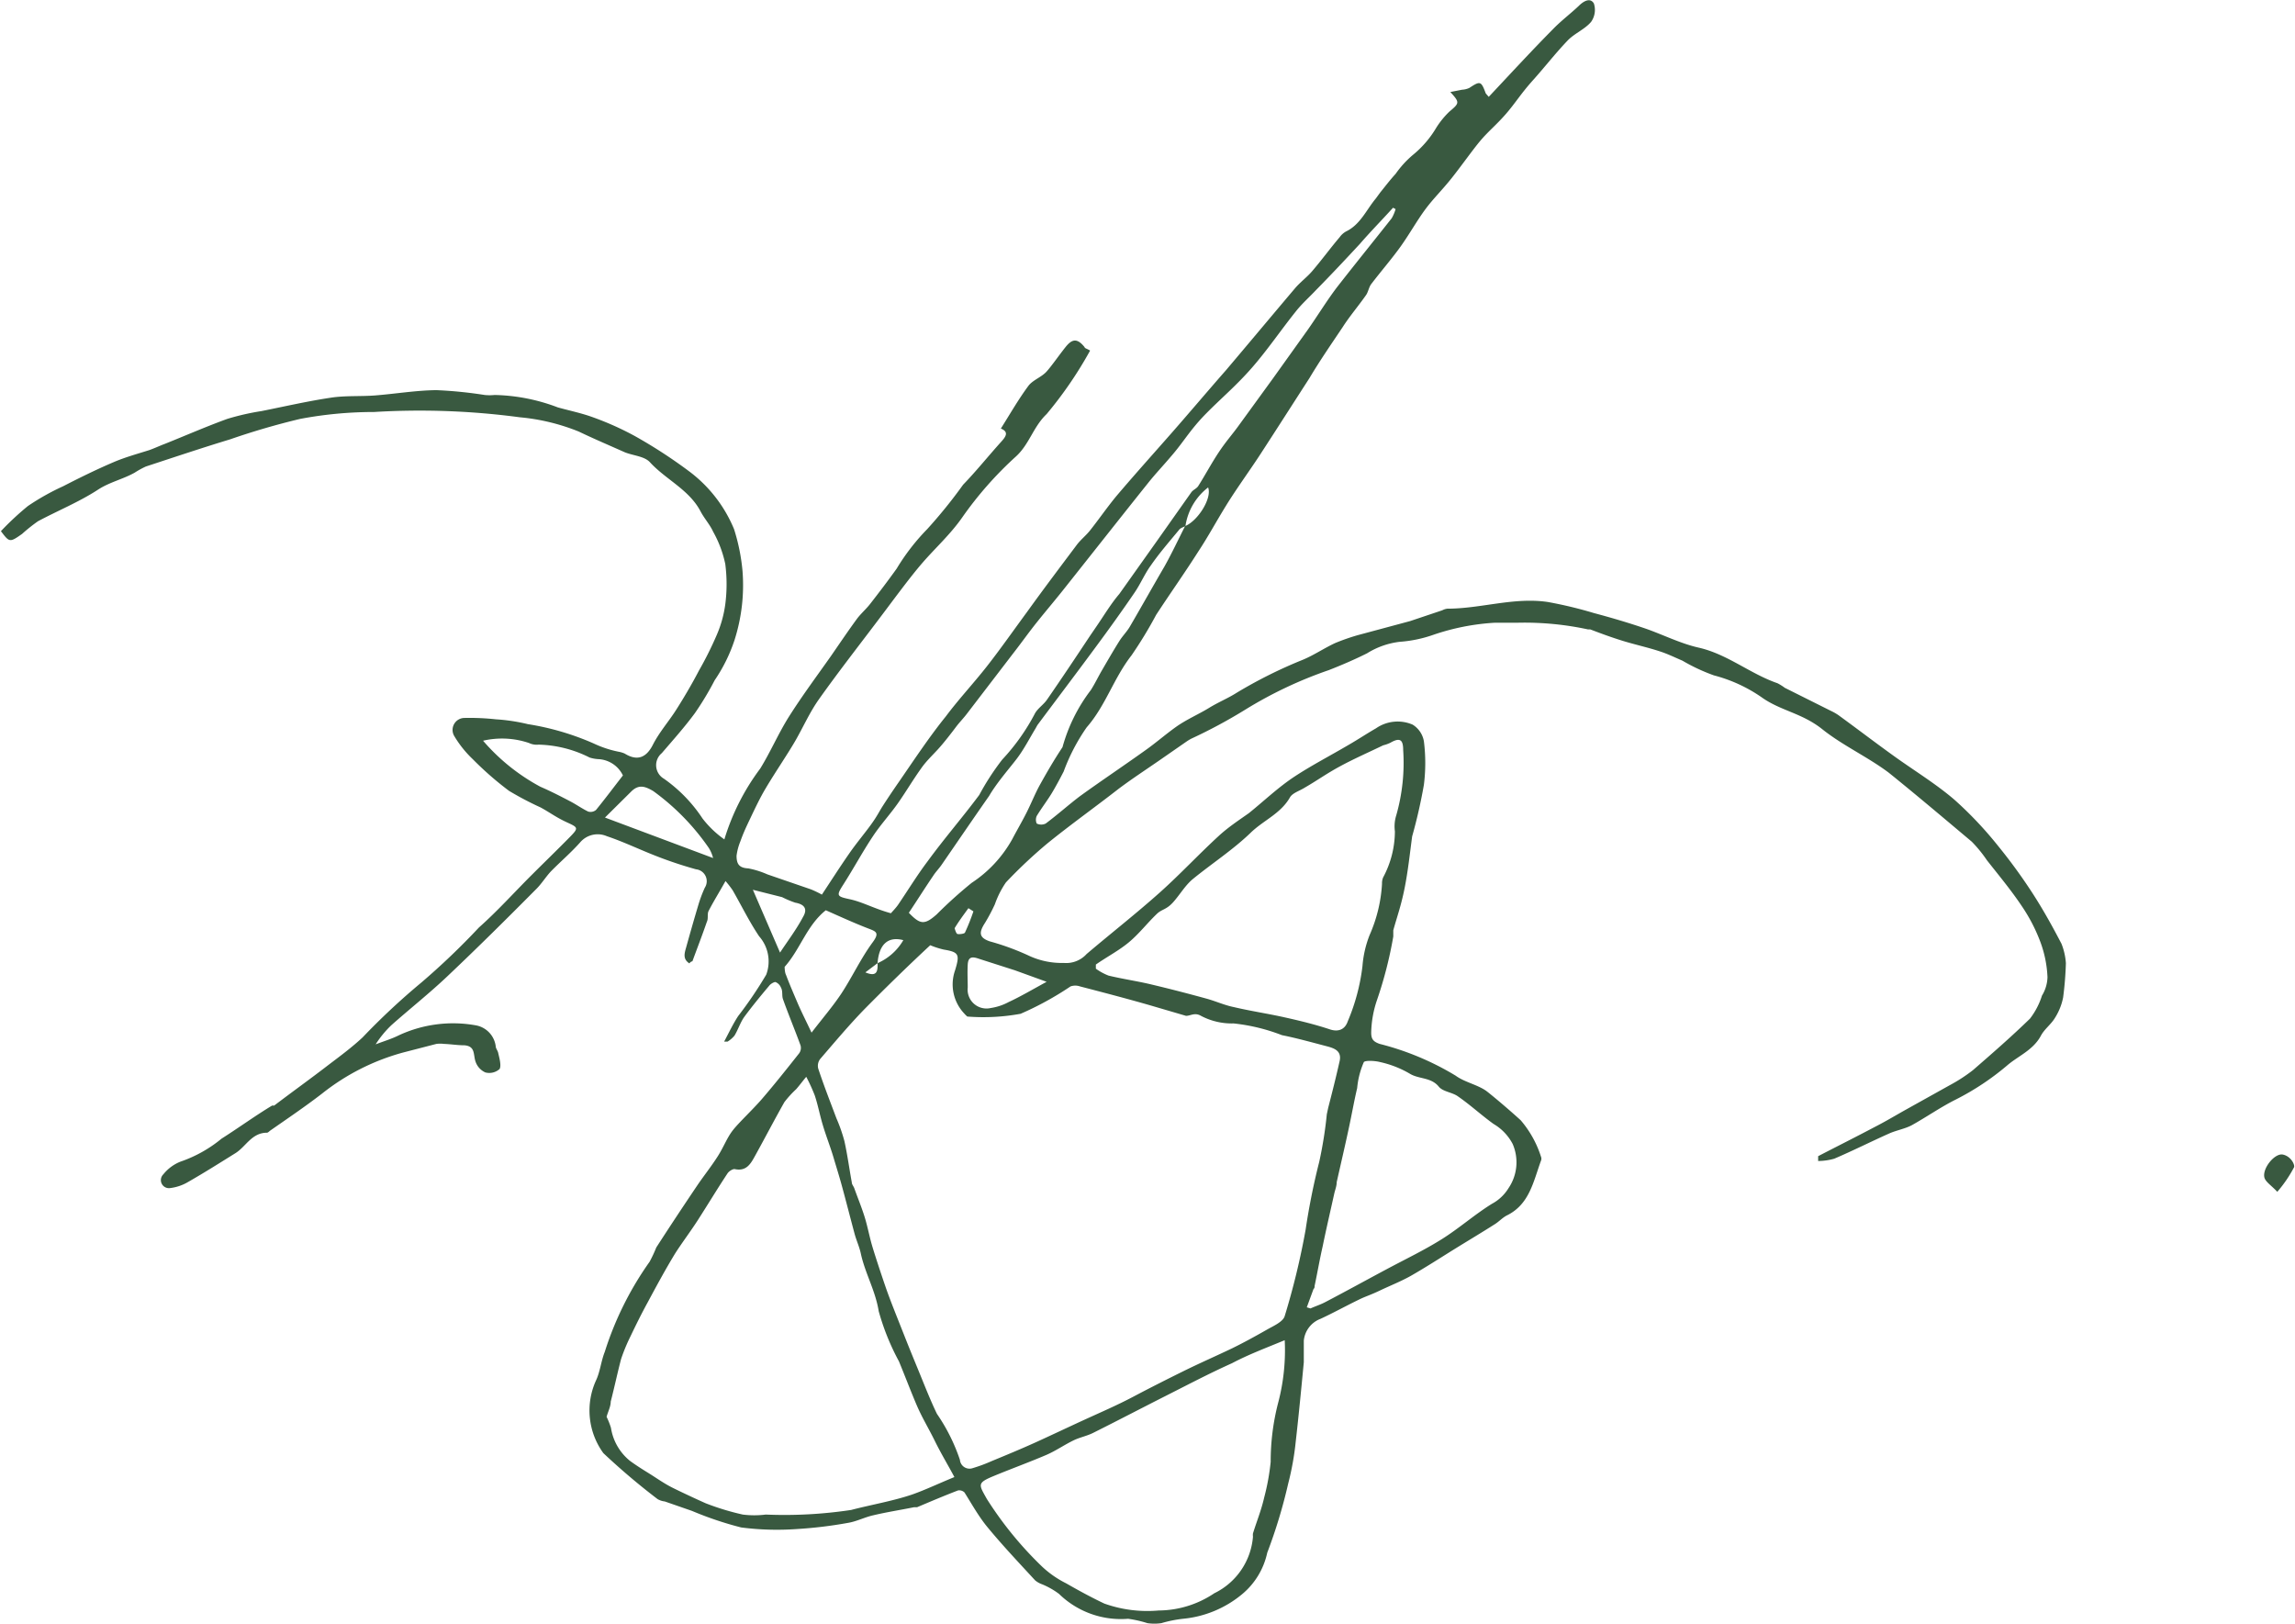<svg
  id="Layer_1"
  data-name="Layer 1"
  xmlns="http://www.w3.org/2000/svg"
  viewBox="0 0 99.77 70.58"
>
  <path
    fill="#395940"
    d="M31.48,45.28c.2-.37.38-.76.61-1.11a17.79,17.79,0,0,0,1.22-1.8A1.65,1.65,0,0,0,33,40.7c-.43-.64-.77-1.34-1.15-2a4.4,4.4,0,0,0-.31-.4c-.28.5-.53.9-.74,1.31-.06.13,0,.32-.07.46-.2.58-.42,1.15-.63,1.72,0,0-.07,0-.13.09-.3-.19-.21-.45-.14-.7.17-.61.34-1.21.52-1.81a5.64,5.64,0,0,1,.29-.78.52.52,0,0,0-.38-.8,17.74,17.74,0,0,1-1.74-.58c-.72-.28-1.42-.62-2.14-.86a1,1,0,0,0-1.16.27c-.4.45-.86.84-1.28,1.27-.23.25-.41.55-.65.78-1.26,1.27-2.53,2.53-3.83,3.76-.79.75-1.64,1.42-2.45,2.14a4.44,4.44,0,0,0-.68.83c.33-.13.68-.23,1-.39a5.59,5.59,0,0,1,3.34-.44,1.06,1.06,0,0,1,.88.91c0,.1.09.19.11.3s.15.52.06.69a.67.67,0,0,1-.62.15.79.79,0,0,1-.43-.48c-.1-.3,0-.66-.48-.7-.3,0-.59-.05-.89-.06a1.26,1.26,0,0,0-.33,0l-1.43.37A9.78,9.78,0,0,0,14,47.54c-.74.57-1.51,1.09-2.27,1.62,0,0-.08.08-.12.08-.66,0-.91.59-1.36.88-.69.43-1.37.86-2.07,1.26a2,2,0,0,1-.81.27.35.35,0,0,1-.27-.6,1.82,1.82,0,0,1,.74-.55,5.72,5.72,0,0,0,1.79-1c.74-.47,1.47-1,2.2-1.44,0,0,.06,0,.09,0,.79-.6,1.6-1.18,2.39-1.79.49-.37,1-.75,1.45-1.17a30.31,30.31,0,0,1,2.56-2.39,31.44,31.44,0,0,0,2.5-2.39c.8-.71,1.51-1.5,2.27-2.26.56-.56,1.14-1.12,1.7-1.69.37-.38.34-.4-.14-.62s-.76-.44-1.15-.65a13.73,13.73,0,0,1-1.37-.72A14.08,14.08,0,0,1,20.55,33a4.68,4.68,0,0,1-.8-1,.52.52,0,0,1,.44-.79,10.47,10.47,0,0,1,1.37.06,8,8,0,0,1,1.39.21,11.58,11.58,0,0,1,2.86.84,4.65,4.65,0,0,0,1.09.36,1.12,1.12,0,0,1,.26.08c.55.34.94.17,1.22-.38s.68-1,1-1.5.7-1.14,1-1.72a15.13,15.13,0,0,0,.78-1.56,5.05,5.05,0,0,0,.37-1.33,6.83,6.83,0,0,0,0-1.75A4.92,4.92,0,0,0,31,23.11c-.14-.31-.39-.58-.55-.89-.5-.94-1.5-1.37-2.19-2.12-.24-.27-.73-.29-1.1-.44-.65-.29-1.31-.57-2-.9a9,9,0,0,0-2.56-.62,32.82,32.82,0,0,0-6.34-.23,17.28,17.28,0,0,0-3.21.3A31.72,31.72,0,0,0,10,19.1c-1.22.37-2.44.78-3.66,1.18a4,4,0,0,0-.49.27c-.52.29-1.1.41-1.61.75-.82.53-1.73.9-2.59,1.36a7.23,7.23,0,0,0-.69.55c-.54.38-.55.37-.92-.12A12.51,12.51,0,0,1,1.21,22a10.38,10.38,0,0,1,1.53-.86c.72-.37,1.45-.73,2.2-1.05.49-.21,1-.35,1.54-.52.23-.08.46-.19.7-.28.9-.36,1.79-.75,2.7-1.08a10.72,10.72,0,0,1,1.49-.34c1-.2,2-.43,3-.58.64-.1,1.29-.05,1.94-.1.89-.07,1.77-.22,2.66-.23a18.67,18.67,0,0,1,2.1.21,2.08,2.08,0,0,0,.43,0,8.15,8.15,0,0,1,2.75.54c.5.14,1,.24,1.5.42a12.92,12.92,0,0,1,1.82.81A21.33,21.33,0,0,1,30,20.52,6,6,0,0,1,31.91,23a8.49,8.49,0,0,1,.37,1.83,7.85,7.85,0,0,1-.35,3,7,7,0,0,1-.86,1.74A13.17,13.17,0,0,1,30.21,31c-.45.61-.95,1.17-1.44,1.74a.68.68,0,0,0,.09,1.11,6.44,6.44,0,0,1,1.68,1.73,4.38,4.38,0,0,0,.95.91,9.93,9.93,0,0,1,1.56-3.08c.45-.73.79-1.53,1.25-2.26.57-.9,1.21-1.76,1.83-2.64.38-.55.75-1.1,1.14-1.63.17-.22.39-.41.56-.63.39-.5.77-1,1.15-1.53A9.36,9.36,0,0,1,40.31,23a21.59,21.59,0,0,0,1.56-1.93c.57-.59,1.09-1.24,1.64-1.85.21-.23.37-.44,0-.59.41-.65.77-1.28,1.2-1.86.19-.25.56-.37.78-.61s.55-.72.83-1.07.5-.41.83,0c0,.05.11.07.24.15A17.26,17.26,0,0,1,45.5,18c-.58.55-.75,1.31-1.33,1.84a15.8,15.8,0,0,0-2.33,2.64c-.52.75-1.18,1.34-1.75,2s-1.28,1.64-1.91,2.47c-.86,1.14-1.75,2.28-2.58,3.45-.39.55-.67,1.18-1,1.76s-.9,1.41-1.32,2.12c-.25.42-.46.87-.67,1.31s-.3.64-.43,1a2.49,2.49,0,0,0-.16.61c0,.37.12.53.51.55a3.79,3.79,0,0,1,.83.26l1.89.65a4.61,4.61,0,0,1,.48.23c.39-.59.78-1.2,1.19-1.79.29-.42.62-.81.92-1.22s.36-.57.54-.85.44-.67.67-1c.69-1,1.35-2,2.07-2.89.56-.75,1.2-1.43,1.78-2.17s1.17-1.58,1.75-2.37c.72-1,1.43-1.94,2.15-2.9.17-.23.39-.4.57-.62.39-.49.74-1,1.15-1.5.78-.92,1.58-1.81,2.38-2.72S52.5,17,53.3,16.09c1-1.18,2-2.38,3-3.56.23-.27.52-.48.75-.75.41-.48.79-1,1.19-1.47a.83.83,0,0,1,.28-.25c.62-.3.88-.94,1.29-1.43L60,8.37c.22-.27.43-.55.67-.81a4.31,4.31,0,0,1,.77-.84,4.43,4.43,0,0,0,1-1.17A3.76,3.76,0,0,1,63,4.86c.45-.38.47-.4.05-.86l.51-.1a.84.84,0,0,0,.32-.08c.47-.31.51-.3.71.24,0,0,.06.07.13.15.94-1,1.86-2,2.8-2.95.35-.36.75-.66,1.11-1,.21-.21.5-.38.66-.11a.9.9,0,0,1-.12.8c-.27.32-.7.49-1,.79-.54.56-1,1.16-1.53,1.75s-.77,1-1.18,1.47-.75.74-1.09,1.14-.83,1.1-1.26,1.64-.79.88-1.14,1.35-.7,1.09-1.07,1.61-.87,1.1-1.29,1.65c-.11.15-.13.36-.24.5-.33.47-.7.9-1,1.37-.49.73-1,1.47-1.44,2.21-.73,1.13-1.45,2.26-2.18,3.38-.48.73-1,1.44-1.45,2.17s-.78,1.35-1.21,2c-.59.93-1.23,1.83-1.83,2.75a18.32,18.32,0,0,1-1.07,1.76c-.78,1-1.12,2.18-1.95,3.13a8.43,8.43,0,0,0-1,1.92c-.16.31-.33.63-.51.93s-.46.67-.66,1a.4.4,0,0,0,0,.33.44.44,0,0,0,.39,0c.51-.38,1-.82,1.49-1.19.94-.68,1.9-1.32,2.85-2,.44-.31.85-.67,1.31-1s1-.56,1.44-.83.83-.42,1.22-.67a20.2,20.2,0,0,1,2.87-1.43c.48-.2.92-.5,1.39-.72a9.12,9.12,0,0,1,1-.35L61.3,27l1.4-.47a.63.63,0,0,1,.22-.07c1.46,0,2.9-.51,4.37-.29a18.11,18.11,0,0,1,2,.48c.75.2,1.5.42,2.23.67s1.52.65,2.31.83c1.26.28,2.25,1.14,3.44,1.55a2.14,2.14,0,0,1,.32.2l2,1a2.43,2.43,0,0,1,.32.18c.84.61,1.66,1.24,2.5,1.84s1.77,1.17,2.56,1.85a16.44,16.44,0,0,1,1.89,2,23.57,23.57,0,0,1,1.5,2.06c.46.71.87,1.45,1.26,2.2a2.82,2.82,0,0,1,.19.84,14.76,14.76,0,0,1-.12,1.49,2.58,2.58,0,0,1-.35.88c-.17.29-.47.5-.62.79-.34.63-1,.88-1.48,1.3a11.4,11.4,0,0,1-2.22,1.47c-.66.33-1.27.76-1.92,1.12-.29.15-.63.21-.94.34-.81.36-1.6.76-2.42,1.11a2.63,2.63,0,0,1-.7.1l0-.21c.83-.43,1.67-.85,2.5-1.29.45-.23.88-.49,1.31-.73l1.92-1.07a7,7,0,0,0,1-.65c.84-.73,1.68-1.46,2.48-2.24a3.22,3.22,0,0,0,.52-1,1.61,1.61,0,0,0,.24-.8A5,5,0,0,0,88.72,41a7.33,7.33,0,0,0-.82-1.6c-.46-.69-1-1.34-1.52-2a5.82,5.82,0,0,0-.66-.81c-1.19-1-2.37-2-3.61-3-.92-.69-2-1.18-2.89-1.89s-1.82-.8-2.64-1.39a6.52,6.52,0,0,0-2.07-.95,8.11,8.11,0,0,1-1.37-.64c-.33-.14-.65-.3-1-.41-.52-.17-1.07-.29-1.59-.45s-1-.34-1.42-.5l-.1,0A13.1,13.1,0,0,0,66,27.07c-.33,0-.67,0-1,0a10,10,0,0,0-2.7.53,5.59,5.59,0,0,1-1.45.3,3.45,3.45,0,0,0-1.42.5c-.54.27-1.1.51-1.66.73a18.14,18.14,0,0,0-3.62,1.71,22.25,22.25,0,0,1-2.36,1.27,2.12,2.12,0,0,0-.2.12l-1.24.86c-.58.4-1.16.78-1.72,1.2-1,.78-2.08,1.55-3.08,2.36a21,21,0,0,0-1.82,1.71,4,4,0,0,0-.48.95,7.82,7.82,0,0,1-.43.81c-.28.43-.25.64.2.8a10.91,10.91,0,0,1,1.74.64,3.38,3.38,0,0,0,1.48.3,1.2,1.2,0,0,0,1-.39c1.06-.9,2.16-1.76,3.2-2.69.87-.78,1.67-1.64,2.53-2.43.41-.38.88-.69,1.32-1,.66-.53,1.27-1.12,2-1.6s1.56-.91,2.34-1.37c.4-.23.79-.49,1.19-.72a1.65,1.65,0,0,1,1.59-.16,1.06,1.06,0,0,1,.49.72,7.55,7.55,0,0,1,0,1.9,22.57,22.57,0,0,1-.51,2.24.06.06,0,0,1,0,0c-.1.75-.18,1.51-.33,2.26s-.32,1.21-.49,1.82c0,.09,0,.18,0,.27a17.74,17.74,0,0,1-.7,2.74,4.66,4.66,0,0,0-.26,1.44c0,.27.08.39.37.49a12.09,12.09,0,0,1,3.3,1.38c.41.3,1,.4,1.38.7s1,.83,1.45,1.24a4.55,4.55,0,0,1,.88,1.58.23.23,0,0,1,0,.18c-.33.9-.5,1.9-1.49,2.38-.19.1-.34.27-.52.38-.58.37-1.17.72-1.75,1.08s-1.26.8-1.91,1.17c-.43.24-.89.42-1.33.63s-.62.25-.92.4c-.56.27-1.1.57-1.66.83a1.13,1.13,0,0,0-.73.95c0,.31,0,.63,0,.94-.11,1.15-.22,2.3-.35,3.44A12.26,12.26,0,0,1,56,64.5a22.5,22.5,0,0,1-.91,3A3.22,3.22,0,0,1,54,69.3a4.71,4.71,0,0,1-2.57,1.07,5.4,5.4,0,0,0-.94.19,2.08,2.08,0,0,1-.61,0,5.08,5.08,0,0,0-.84-.19,3.85,3.85,0,0,1-3-1.08,3.31,3.31,0,0,0-.74-.42A1,1,0,0,1,45,68.7c-.7-.76-1.41-1.51-2.07-2.31-.38-.46-.68-1-1-1.51a.33.33,0,0,0-.28-.09c-.6.23-1.19.48-1.78.73l-.13,0c-.59.12-1.18.21-1.77.35-.37.08-.73.27-1.1.33a18.76,18.76,0,0,1-2.24.27,12.1,12.1,0,0,1-2.41-.07,15,15,0,0,1-2.14-.72l-1.18-.41a.81.81,0,0,1-.31-.1,29.54,29.54,0,0,1-2.36-2,3.15,3.15,0,0,1-.32-3.16c.18-.38.22-.84.38-1.24a14.09,14.09,0,0,1,1.95-3.92,5.88,5.88,0,0,0,.29-.62c.58-.9,1.17-1.79,1.77-2.68.29-.43.62-.84.9-1.28s.4-.81.67-1.15.84-.87,1.24-1.33c.56-.65,1.1-1.33,1.63-2a.4.4,0,0,0,.06-.35c-.24-.66-.51-1.3-.76-2-.06-.16,0-.35-.09-.51a.43.43,0,0,0-.24-.24c-.07,0-.21.08-.27.16-.37.44-.74.89-1.08,1.35-.18.25-.27.56-.43.82a1.25,1.25,0,0,1-.3.26Zm6.67-3.41a2.42,2.42,0,0,0,1.12-1c-.68-.18-1.06.2-1.12,1l-.53.4C38.14,42.49,38.16,42.2,38.15,41.87Zm13.38-19c-.09.05-.21.08-.27.16-.42.51-.85,1-1.23,1.55-.27.37-.45.81-.72,1.2-.54.79-1.1,1.57-1.67,2.34-.84,1.14-1.69,2.26-2.54,3.4l-.09.16c-.26.43-.49.88-.79,1.28S43.35,34,43,34.6c-.7,1-1.38,2-2.07,3-.11.16-.25.3-.36.47-.36.53-.7,1.07-1.06,1.61.49.51.68.54,1.21.07a19.58,19.58,0,0,1,1.52-1.37A5.43,5.43,0,0,0,44,36.49c.21-.4.44-.79.64-1.19s.35-.78.55-1.15c.31-.56.63-1.11,1-1.67a.06.06,0,0,1,0,0A7.26,7.26,0,0,1,47.42,30c.18-.28.32-.58.49-.87s.49-.85.75-1.26c.13-.21.31-.39.44-.6.51-.87,1-1.75,1.52-2.64.32-.57.6-1.17.9-1.76.56-.23,1.18-1.22,1-1.68A2.6,2.6,0,0,0,51.53,22.9ZM40.44,41.09c-1,.93-1.93,1.84-2.86,2.78-.67.69-1.29,1.43-1.92,2.16a.49.49,0,0,0-.09.42c.24.73.52,1.44.79,2.16a6.91,6.91,0,0,1,.35,1c.13.59.21,1.19.32,1.79,0,.09.08.17.11.26.15.42.32.83.45,1.25s.21.87.34,1.3.37,1.16.57,1.74.51,1.34.77,2,.45,1.12.68,1.68.49,1.23.78,1.83a8.05,8.05,0,0,1,1,2,.42.42,0,0,0,.56.36,6.64,6.64,0,0,0,.81-.3c.63-.26,1.26-.52,1.88-.8s1.44-.67,2.16-1,1.42-.63,2.12-1,1.45-.75,2.18-1.11,1.42-.66,2.13-1c.51-.25,1-.52,1.51-.81.28-.16.7-.34.77-.59a32.17,32.17,0,0,0,.91-3.76,29.41,29.41,0,0,1,.59-2.94,17.84,17.84,0,0,0,.33-2.07l.06-.28c.17-.66.34-1.33.49-2,.12-.47-.21-.59-.56-.68-.65-.17-1.29-.35-1.94-.48a8.17,8.17,0,0,0-2.1-.51,2.88,2.88,0,0,1-1.42-.33c-.27-.16-.45,0-.65,0l-1.5-.44c-1-.29-2.07-.57-3.11-.84a.63.63,0,0,0-.41,0,13.57,13.57,0,0,1-2.17,1.19,8.93,8.93,0,0,1-2.32.12s-.09-.08-.13-.13a1.84,1.84,0,0,1-.4-1.88c.21-.69.17-.79-.49-.9A3.6,3.6,0,0,1,40.44,41.09Zm1.05,23.12c-.28-.53-.57-1-.85-1.57s-.55-1-.79-1.56-.51-1.27-.77-1.9A10.36,10.36,0,0,1,38.2,57c-.14-.88-.58-1.63-.77-2.47-.06-.31-.2-.6-.28-.9-.18-.67-.35-1.34-.53-2-.12-.45-.26-.89-.39-1.33s-.32-.92-.46-1.39-.21-.87-.35-1.29a7.76,7.76,0,0,0-.37-.81c-.16.19-.29.37-.44.54a4.45,4.45,0,0,0-.51.56c-.43.76-.83,1.53-1.25,2.29-.2.36-.38.74-.92.62-.09,0-.25.1-.31.2-.43.65-.84,1.33-1.27,2-.32.5-.7,1-1,1.47-.42.69-.81,1.41-1.19,2.12-.27.49-.52,1-.75,1.48A7.82,7.82,0,0,0,27,59.08c-.16.61-.29,1.23-.45,1.85,0,.22-.12.44-.18.66a3.43,3.43,0,0,1,.19.48,2.3,2.3,0,0,0,.82,1.43c.27.2.56.38.85.56s.64.43,1,.61,1,.48,1.45.68a11.09,11.09,0,0,0,1.61.49,4,4,0,0,0,1,0A19.47,19.47,0,0,0,37,65.64c.88-.23,1.79-.38,2.65-.67C40.22,64.77,40.78,64.5,41.49,64.21Zm14.36-5.95c-.82.34-1.57.62-2.29,1-1,.45-1.93.94-2.88,1.42s-2.1,1.08-3.16,1.61c-.26.13-.56.19-.82.31-.42.2-.8.47-1.22.65-.75.32-1.52.6-2.27.91s-.66.37-.31,1a15.82,15.82,0,0,0,2.4,2.94,4.37,4.37,0,0,0,1.05.73c.54.31,1.09.61,1.66.88a5.56,5.56,0,0,0,2.36.3,4.38,4.38,0,0,0,2.42-.75,3,3,0,0,0,1.68-2.46.57.57,0,0,1,0-.14c.16-.52.36-1,.49-1.57a9.94,9.94,0,0,0,.28-1.54A10.17,10.17,0,0,1,55.56,61a8.9,8.9,0,0,0,.29-1.86A8.61,8.61,0,0,0,55.85,58.26ZM47.64,41.93l0,.18a2.46,2.46,0,0,0,.55.3c.62.15,1.26.24,1.88.39.8.19,1.61.4,2.41.62.39.11.76.28,1.16.36.72.17,1.46.28,2.18.44s1.37.32,2,.53c.37.12.65,0,.77-.35A8.77,8.77,0,0,0,59.23,42a4.64,4.64,0,0,1,.31-1.35,6.4,6.4,0,0,0,.54-2.23.66.66,0,0,1,.05-.28,4.26,4.26,0,0,0,.51-2,1.61,1.61,0,0,1,.06-.7A8.31,8.31,0,0,0,61,32.6c0-.47-.16-.54-.56-.31a1.63,1.63,0,0,1-.31.11c-.62.3-1.26.58-1.87.91s-1,.62-1.54.93c-.22.14-.53.23-.64.42-.41.72-1.16,1-1.72,1.55-.77.74-1.68,1.33-2.5,2-.33.27-.55.66-.85,1s-.5.31-.71.51c-.42.4-.77.86-1.21,1.23S48.11,41.6,47.64,41.93ZM38.73,39.7c.06-.07.19-.2.3-.35.43-.63.83-1.29,1.29-1.9.73-1,1.52-1.91,2.25-2.89a11,11,0,0,1,1-1.54A9.1,9.1,0,0,0,45,31c.13-.22.38-.38.52-.59.63-.91,1.25-1.84,1.86-2.76l.28-.41c.33-.48.64-1,1-1.42l1.64-2.31,1.49-2.11c.08-.11.23-.16.3-.27.31-.49.58-1,.9-1.48s.58-.76.86-1.15l1.49-2.05,1.53-2.14c.42-.6.81-1.24,1.25-1.82.78-1,1.59-2,2.38-3a1.78,1.78,0,0,0,.17-.4l-.11-.06c-.48.53-1,1.06-1.44,1.57-.63.68-1.26,1.35-1.9,2-.29.31-.62.6-.88.93-.65.81-1.23,1.67-1.91,2.45s-1.34,1.33-2,2-.94,1.17-1.42,1.74-.76.85-1.11,1.29c-1.2,1.5-2.38,3-3.58,4.51-.4.51-.82,1-1.22,1.5s-.7.93-1.06,1.39l-2,2.61c-.15.2-.33.38-.48.58s-.53.7-.81,1-.51.52-.71.81c-.35.49-.65,1-1,1.5s-.76.94-1.09,1.44c-.46.69-.85,1.42-1.3,2.12-.3.47-.27.5.29.62S38,39.5,38.73,39.7ZM56.81,56.83l.16.05c.22-.1.45-.17.67-.29.88-.46,1.75-.94,2.63-1.41s1.62-.82,2.39-1.3,1.44-1.08,2.2-1.55a1.89,1.89,0,0,0,.72-.68,2,2,0,0,0,.18-1.92,2.18,2.18,0,0,0-.83-.87c-.53-.38-1-.82-1.55-1.2-.25-.18-.65-.2-.83-.42-.34-.42-.87-.32-1.27-.57a4.43,4.43,0,0,0-1.28-.5c-.23-.06-.64-.08-.71,0A3.62,3.62,0,0,0,59,47.3c-.13.55-.23,1.12-.35,1.68-.17.8-.36,1.61-.54,2.41,0,.16-.06.31-.1.47-.17.77-.35,1.54-.51,2.32-.13.57-.23,1.15-.35,1.72,0,.05,0,.09-.05.14ZM35.9,39.57c-.83.66-1.11,1.7-1.79,2.46,0,0,0,.24.06.35.15.4.32.79.49,1.19s.39.83.62,1.32c.5-.65.94-1.16,1.31-1.72.47-.72.84-1.52,1.35-2.21.31-.42.14-.47-.2-.6C37.12,40.12,36.51,39.84,35.9,39.57ZM21,32.2a8.74,8.74,0,0,0,2.49,2c.44.19.87.41,1.29.63.27.14.52.32.79.45a.37.37,0,0,0,.34-.07c.4-.49.78-1,1.17-1.5A1.25,1.25,0,0,0,26,33a1.51,1.51,0,0,1-.37-.07,5.17,5.17,0,0,0-2.22-.56A.76.76,0,0,1,23,32.3,3.65,3.65,0,0,0,21,32.2Zm10,5.1a1.55,1.55,0,0,0-.18-.43,10.18,10.18,0,0,0-2.42-2.48c-.37-.22-.63-.29-.94,0L26.3,35.54ZM45.5,42.68l-1.38-.5-1.56-.5c-.26-.09-.47-.12-.49.25s0,.69,0,1a.82.82,0,0,0,1,.89,2.39,2.39,0,0,0,.78-.26C44.37,43.32,44.91,43,45.5,42.68Zm-12.77-4,1.18,2.73c.35-.53.71-1,1-1.55.21-.35.06-.55-.34-.62A4.31,4.31,0,0,1,34,39Zm9.59.94-.22-.14c-.21.29-.42.57-.6.87,0,0,.06.23.12.25s.3,0,.33-.06A9.29,9.29,0,0,0,42.32,39.61Z"
  />
  <path
    fill="#395940"
    d="M99,51.81c-.26-.28-.51-.43-.56-.62-.1-.4.45-1.07.8-1s.53.44.49.55A5.63,5.63,0,0,1,99,51.81Z"
  />
</svg>
